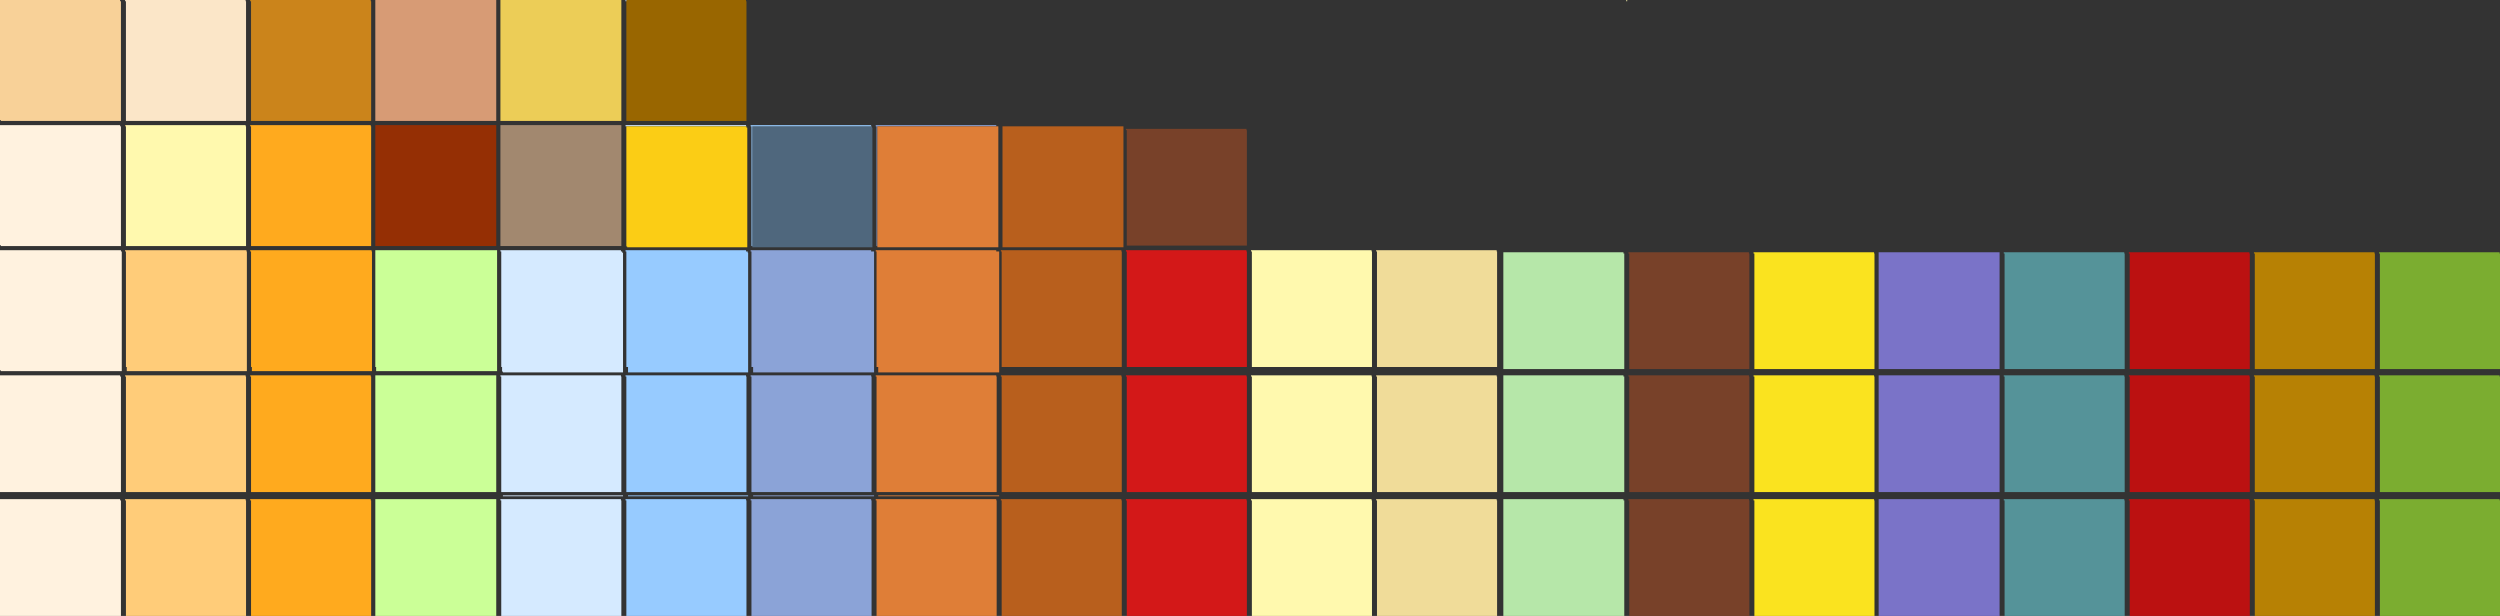 <?xml version="1.0" encoding="UTF-8" standalone="no"?>
<svg xmlns:ffdec="https://www.free-decompiler.com/flash" xmlns:xlink="http://www.w3.org/1999/xlink" ffdec:objectType="shape" height="73.85px" width="299.75px" xmlns="http://www.w3.org/2000/svg">
  <rect width="100%" height="100%" fill="#333333" stroke="none"/>
  <g transform="matrix(1.0, 0.0, 0.0, 1.0, 0.0, 0.0)">
    <path d="M299.75 30.4 L299.75 44.25 285.35 44.25 285.35 30.4 285.25 30.4 285.25 30.25 299.7 30.25 299.7 30.4 299.75 30.4 M285.25 45.15 L285.25 45.0 299.7 45.0 299.7 45.15 299.75 45.15 299.75 59.0 285.35 59.0 285.35 45.15 285.25 45.15 M299.7 60.0 L299.75 60.0 299.75 73.85 285.35 73.85 285.35 60.0 285.25 60.0 285.25 59.85 299.7 59.85 299.7 60.0" fill="#7bad30" fill-rule="evenodd" stroke="none"/>
    <path d="M284.75 30.4 L284.75 44.25 270.35 44.25 270.35 30.4 270.25 30.4 270.25 30.25 284.7 30.25 284.7 30.4 284.75 30.4 M284.75 45.15 L284.75 59.0 270.35 59.0 270.35 45.15 270.25 45.15 270.25 45.0 284.7 45.0 284.7 45.15 284.75 45.15 M270.35 60.0 L270.25 60.0 270.25 59.85 284.7 59.85 284.7 60.0 284.75 60.0 284.75 73.85 270.35 73.85 270.35 60.0" fill="#b78104" fill-rule="evenodd" stroke="none"/>
    <path d="M255.25 30.25 L269.7 30.25 269.7 30.4 269.75 30.4 269.75 44.25 255.35 44.25 255.35 30.4 255.25 30.4 255.25 30.25 M255.25 45.0 L269.7 45.0 269.7 45.15 269.75 45.15 269.75 59.0 255.35 59.0 255.35 45.15 255.25 45.15 255.25 45.0 M269.7 60.0 L269.75 60.0 269.75 73.85 255.35 73.85 255.35 60.0 255.25 60.0 255.25 59.85 269.7 59.85 269.7 60.0" fill="#bb1111" fill-rule="evenodd" stroke="none"/>
    <path d="M254.7 30.4 L254.75 30.4 254.75 44.25 240.35 44.25 240.35 30.4 240.25 30.4 240.25 30.25 254.7 30.25 254.7 30.4 M254.75 45.15 L254.75 59.0 240.35 59.0 240.35 45.15 240.25 45.15 240.25 45.0 254.7 45.0 254.7 45.15 254.75 45.15 M254.75 73.85 L240.35 73.85 240.35 60.0 240.25 60.0 240.25 59.85 254.7 59.85 254.7 60.0 254.75 60.0 254.75 73.85" fill="#559399" fill-rule="evenodd" stroke="none"/>
    <path d="M210.25 30.4 L210.25 30.25 224.7 30.25 224.7 30.4 224.75 30.4 224.75 44.25 210.35 44.25 210.35 30.4 210.25 30.4 M210.25 45.0 L224.7 45.0 224.7 45.15 224.75 45.15 224.75 59.0 210.35 59.0 210.35 45.15 210.25 45.15 210.25 45.0 M224.75 60.0 L224.75 73.85 210.35 73.85 210.35 60.0 210.25 60.0 210.25 59.85 224.7 59.85 224.7 60.0 224.75 60.0" fill="#fae31f" fill-rule="evenodd" stroke="none"/>
    <path d="M209.75 30.4 L209.75 44.25 195.35 44.25 195.35 30.4 195.25 30.4 195.25 30.25 209.7 30.25 209.7 30.4 209.75 30.4 M209.75 45.15 L209.75 59.0 195.35 59.0 195.35 45.15 195.25 45.15 195.25 45.0 209.7 45.0 209.7 45.15 209.75 45.15 M195.25 59.85 L209.7 59.85 209.7 60.0 209.75 60.0 209.75 73.85 195.35 73.85 195.35 60.0 195.25 60.0 195.25 59.85 M149.5 15.6 L149.5 29.45 135.1 29.45 135.1 15.6 135.0 15.6 135.0 15.45 149.45 15.45 149.45 15.6 149.5 15.6" fill="#784129" fill-rule="evenodd" stroke="none"/>
    <path d="M225.25 44.25 L225.25 30.25 239.75 30.25 239.75 44.25 225.25 44.25 M239.75 45.0 L239.75 59.0 225.25 59.0 225.25 45.0 239.75 45.0 M225.25 59.85 L239.75 59.85 239.75 73.85 225.25 73.85 225.25 59.85" fill="#7a73c8" fill-rule="evenodd" stroke="none"/>
    <path d="M195.1 0.15 L195.0 0.15 195.0 0.0 195.1 0.0 195.1 0.15 M164.45 30.15 L164.5 30.15 164.5 44.0 150.1 44.0 150.1 30.15 150.0 30.15 150.0 30.0 164.45 30.0 164.45 30.15 M164.5 45.15 L164.5 59.0 150.1 59.0 150.1 45.15 150.0 45.15 150.0 45.0 164.45 45.0 164.45 45.15 164.5 45.15 M164.5 60.0 L164.5 73.85 150.1 73.85 150.1 60.0 150.0 60.0 150.0 59.85 164.45 59.85 164.45 60.0 164.5 60.0 M29.45 15.15 L29.5 15.15 29.5 29.5 15.1 29.5 15.1 15.15 15.1 15.0 29.45 15.0 29.45 15.15" fill="#fff9ae" fill-rule="evenodd" stroke="none"/>
    <path d="M179.45 30.15 L179.5 30.15 179.5 44.0 165.1 44.0 165.1 30.15 165.0 30.15 165.0 30.0 179.45 30.0 179.45 30.15 M165.0 45.15 L165.0 45.0 179.45 45.0 179.45 45.15 179.5 45.15 179.5 59.0 165.1 59.0 165.1 45.15 165.0 45.15 M179.5 60.0 L179.5 73.85 165.1 73.85 165.1 60.0 165.0 60.0 165.0 59.85 179.45 59.85 179.45 60.0 179.5 60.0" fill="#f0dc99" fill-rule="evenodd" stroke="none"/>
    <path d="M180.25 30.25 L194.65 30.25 194.65 30.4 194.75 30.4 194.75 44.25 180.25 44.25 180.25 30.25 M194.75 45.15 L194.75 59.0 180.25 59.0 180.25 45.0 194.65 45.0 194.65 45.15 194.75 45.15 M194.75 73.85 L180.25 73.85 180.25 59.85 194.65 59.85 194.65 60.0 194.75 60.0 194.75 73.85" fill="#b6e7a9" fill-rule="evenodd" stroke="none"/>
    <path d="M135.0 30.0 L149.45 30.0 149.45 30.15 149.5 30.15 149.5 44.0 135.1 44.0 135.1 30.15 135.0 30.15 135.0 30.0 M135.0 45.0 L149.45 45.0 149.45 45.15 149.5 45.15 149.5 59.0 135.1 59.0 135.1 45.15 135.0 45.15 135.0 45.0 M149.5 73.85 L135.1 73.85 135.1 60.0 135.0 60.0 135.0 59.85 149.45 59.85 149.45 60.0 149.5 60.0 149.5 73.85" fill="#d31818" fill-rule="evenodd" stroke="none"/>
    <path d="M134.5 30.15 L134.5 44.0 120.1 44.0 120.1 30.15 120.0 30.15 120.0 30.0 134.45 30.0 134.45 30.15 134.5 30.15 M134.5 45.15 L134.5 59.0 120.1 59.0 120.1 45.15 120.0 45.15 120.0 45.0 134.45 45.0 134.45 45.15 134.5 45.15 M134.7 29.65 L120.2 29.65 120.2 15.15 134.7 15.15 134.7 29.65 M120.0 60.0 L120.0 59.85 134.45 59.85 134.45 60.0 134.5 60.0 134.5 73.85 120.1 73.85 120.1 60.0 120.0 60.0" fill="#b85f1d" fill-rule="evenodd" stroke="none"/>
    <path d="M104.5 15.15 L104.55 15.15 104.55 15.3 104.6 15.3 104.6 29.65 90.2 29.65 90.2 29.5 90.2 15.15 104.5 15.15" fill="#4f677d" fill-rule="evenodd" stroke="none"/>
    <path d="M90.2 29.5 L90.1 29.5 90.1 15.15 90.0 15.15 90.0 15.0 104.45 15.0 104.45 15.15 104.5 15.15 90.2 15.15 90.2 29.5 M89.65 30.15 L89.65 30.3 89.7 30.3 89.7 44.65 75.3 44.65 75.3 44.0 75.1 44.0 75.1 30.15 75.0 30.15 75.0 30.0 89.45 30.0 89.45 30.15 89.65 30.15 M89.45 45.15 L89.5 45.15 89.5 59.0 75.1 59.0 75.1 45.15 75.0 45.15 75.0 45.0 89.45 45.0 89.45 45.15 M89.7 59.5 L75.3 59.5 75.3 59.4 89.7 59.4 89.7 59.5 M89.5 73.85 L75.1 73.85 75.1 60.0 75.0 60.0 75.0 59.85 89.45 59.85 89.45 60.0 89.5 60.0 89.5 73.85" fill="#97cbff" fill-rule="evenodd" stroke="none"/>
    <path d="M105.2 29.5 L105.1 29.5 105.1 15.15 105.0 15.15 105.0 15.0 119.45 15.0 119.45 15.15 119.5 15.15 105.2 15.15 105.2 29.5 M90.0 30.0 L104.45 30.0 104.45 30.15 104.8 30.15 104.8 44.65 90.3 44.65 90.3 44.0 90.1 44.0 90.1 30.15 90.0 30.15 90.0 30.0 M90.0 45.0 L104.45 45.0 104.45 45.15 104.5 45.15 104.5 59.0 90.1 59.0 90.1 45.15 90.0 45.15 90.0 45.0 M104.8 59.5 L90.3 59.5 90.3 59.4 104.8 59.4 104.8 59.5 M104.5 60.0 L104.5 73.85 90.1 73.85 90.1 60.0 90.0 60.0 90.0 59.85 104.45 59.85 104.45 60.0 104.5 60.0" fill="#8ba3d7" fill-rule="evenodd" stroke="none"/>
    <path d="M119.5 15.15 L119.7 15.15 119.7 29.65 105.2 29.65 105.2 29.5 105.2 15.15 119.5 15.15 M119.8 30.15 L119.8 44.65 105.3 44.65 105.3 44.0 105.1 44.0 105.1 30.15 105.0 30.15 105.0 30.0 119.45 30.0 119.45 30.15 119.8 30.15 M105.0 45.0 L119.45 45.0 119.45 45.15 119.5 45.15 119.5 59.0 105.1 59.0 105.1 45.15 105.0 45.15 105.0 45.0 M119.5 60.0 L119.5 73.85 105.1 73.85 105.1 60.0 105.0 60.0 105.0 59.85 119.45 59.85 119.45 60.0 119.5 60.0 M119.8 59.5 L105.3 59.5 105.3 59.4 119.8 59.4 119.8 59.5" fill="#df7e37" fill-rule="evenodd" stroke="none"/>
    <path d="M75.1 0.0 L89.45 0.0 89.45 0.15 89.5 0.15 89.5 14.5 75.1 14.5 75.1 0.15 75.1 0.0" fill="#996600" fill-rule="evenodd" stroke="none"/>
    <path d="M75.1 0.15 L75.0 0.15 75.0 0.0 75.1 0.0 75.1 0.15 M75.1 15.15 L75.0 15.15 75.0 15.0 89.45 15.0 89.45 15.15 89.5 15.15 75.1 15.15 M60.0 30.0 L74.45 30.0 74.45 30.15 74.6 30.15 74.6 30.3 74.7 30.3 74.7 44.65 60.3 44.65 60.3 44.55 60.2 44.55 60.2 44.0 60.1 44.0 60.1 30.15 60.0 30.15 60.0 30.0 M60.0 45.0 L74.45 45.0 74.45 45.15 74.5 45.15 74.5 59.0 60.1 59.0 60.1 45.15 60.0 45.15 60.0 45.0 M74.7 59.5 L60.3 59.5 60.3 59.4 74.7 59.4 74.7 59.5 M74.5 73.85 L60.1 73.85 60.1 60.0 60.0 60.0 60.0 59.85 74.45 59.85 74.45 60.0 74.5 60.0 74.5 73.85" fill="#d5eaff" fill-rule="evenodd" stroke="none"/>
    <path d="M89.5 15.15 L89.5 15.3 89.6 15.3 89.6 29.65 75.2 29.65 75.2 29.55 75.1 29.55 75.1 15.15 89.5 15.15" fill="#fbcd15" fill-rule="evenodd" stroke="none"/>
    <path d="M74.5 14.5 L60.0 14.5 60.0 0.0 74.5 0.0 74.5 14.5" fill="#eccd57" fill-rule="evenodd" stroke="none"/>
    <path d="M44.5 0.15 L44.5 14.5 30.1 14.5 30.1 0.15 30.0 0.15 30.0 0.0 44.45 0.0 44.45 0.15 44.5 0.15" fill="#cb841b" fill-rule="evenodd" stroke="none"/>
    <path d="M44.45 15.15 L44.5 15.15 44.5 29.5 30.1 29.5 30.1 15.15 30.0 15.15 30.0 15.0 44.45 15.0 44.45 15.15 M44.6 30.15 L44.6 44.5 30.2 44.5 30.2 44.0 30.1 44.0 30.1 30.15 30.0 30.15 30.0 30.0 44.55 30.0 44.55 30.15 44.6 30.15 M44.5 45.15 L44.5 59.0 30.1 59.0 30.1 45.15 30.0 45.15 30.0 45.0 44.45 45.0 44.45 45.15 44.5 45.15 M30.1 60.0 L30.0 60.0 30.0 59.85 44.45 59.85 44.45 60.0 44.5 60.0 44.5 73.85 30.1 73.85 30.1 60.0" fill="#ffaa1e" fill-rule="evenodd" stroke="none"/>
    <path d="M45.0 14.5 L45.0 0.0 59.5 0.0 59.5 14.5 45.0 14.5" fill="#d79b75" fill-rule="evenodd" stroke="none"/>
    <path d="M59.5 15.0 L59.5 29.5 45.0 29.5 45.0 15.0 59.5 15.0" fill="#952f04" fill-rule="evenodd" stroke="none"/>
    <path d="M45.0 44.0 L45.0 30.0 59.6 30.0 59.6 44.5 45.1 44.5 45.1 44.0 45.0 44.0 M59.5 45.0 L59.5 59.0 45.0 59.0 45.0 45.0 59.5 45.0 M59.5 73.85 L45.0 73.85 45.0 59.85 59.5 59.85 59.5 73.85" fill="#cbff97" fill-rule="evenodd" stroke="none"/>
    <path d="M74.5 15.0 L74.5 29.5 60.0 29.5 60.0 15.0 74.5 15.0" fill="#a2886f" fill-rule="evenodd" stroke="none"/>
    <path d="M29.5 0.15 L29.5 14.5 15.1 14.5 15.1 0.15 15.0 0.15 15.0 0.0 29.45 0.0 29.45 0.15 29.5 0.15" fill="#fbe6c8" fill-rule="evenodd" stroke="none"/>
    <path d="M29.5 15.15 L29.45 15.15 29.5 15.15 M15.1 15.0 L15.1 15.15 15.0 15.15 15.0 15.0 15.1 15.0 M15.0 30.0 L29.55 30.0 29.55 30.15 29.6 30.15 29.6 44.5 15.2 44.5 15.2 44.0 15.1 44.0 15.1 30.15 15.0 30.15 15.0 30.0 M15.0 45.15 L15.0 45.0 29.45 45.0 29.45 45.15 29.5 45.15 29.5 59.0 15.1 59.0 15.1 45.15 15.0 45.15 M29.45 60.0 L29.5 60.0 29.5 73.85 15.1 73.85 15.1 60.0 15.0 60.0 15.0 59.85 29.45 59.85 29.45 60.0" fill="#ffcc79" fill-rule="evenodd" stroke="none"/>
    <path d="M14.4 0.15 L14.5 0.15 14.5 14.5 0.1 14.5 0.1 14.4 0.0 14.4 0.0 0.0 14.4 0.0 14.4 0.15" fill="#f8d198" fill-rule="evenodd" stroke="none"/>
    <path d="M14.4 15.15 L14.5 15.15 14.5 29.5 0.1 29.5 0.1 29.4 0.0 29.4 0.0 15.0 14.4 15.0 14.4 15.15 M14.5 30.15 L14.6 30.15 14.6 44.5 0.1 44.5 0.1 44.4 0.0 44.4 0.0 30.0 14.5 30.0 14.5 30.15 M14.4 45.15 L14.5 45.15 14.5 59.0 0.0 59.0 0.0 45.0 14.4 45.0 14.4 45.15 M14.5 60.0 L14.5 73.85 0.0 73.85 0.0 59.85 14.4 59.85 14.4 60.0 14.5 60.0" fill="#fff2df" fill-rule="evenodd" stroke="none"/>
  </g>
</svg>
